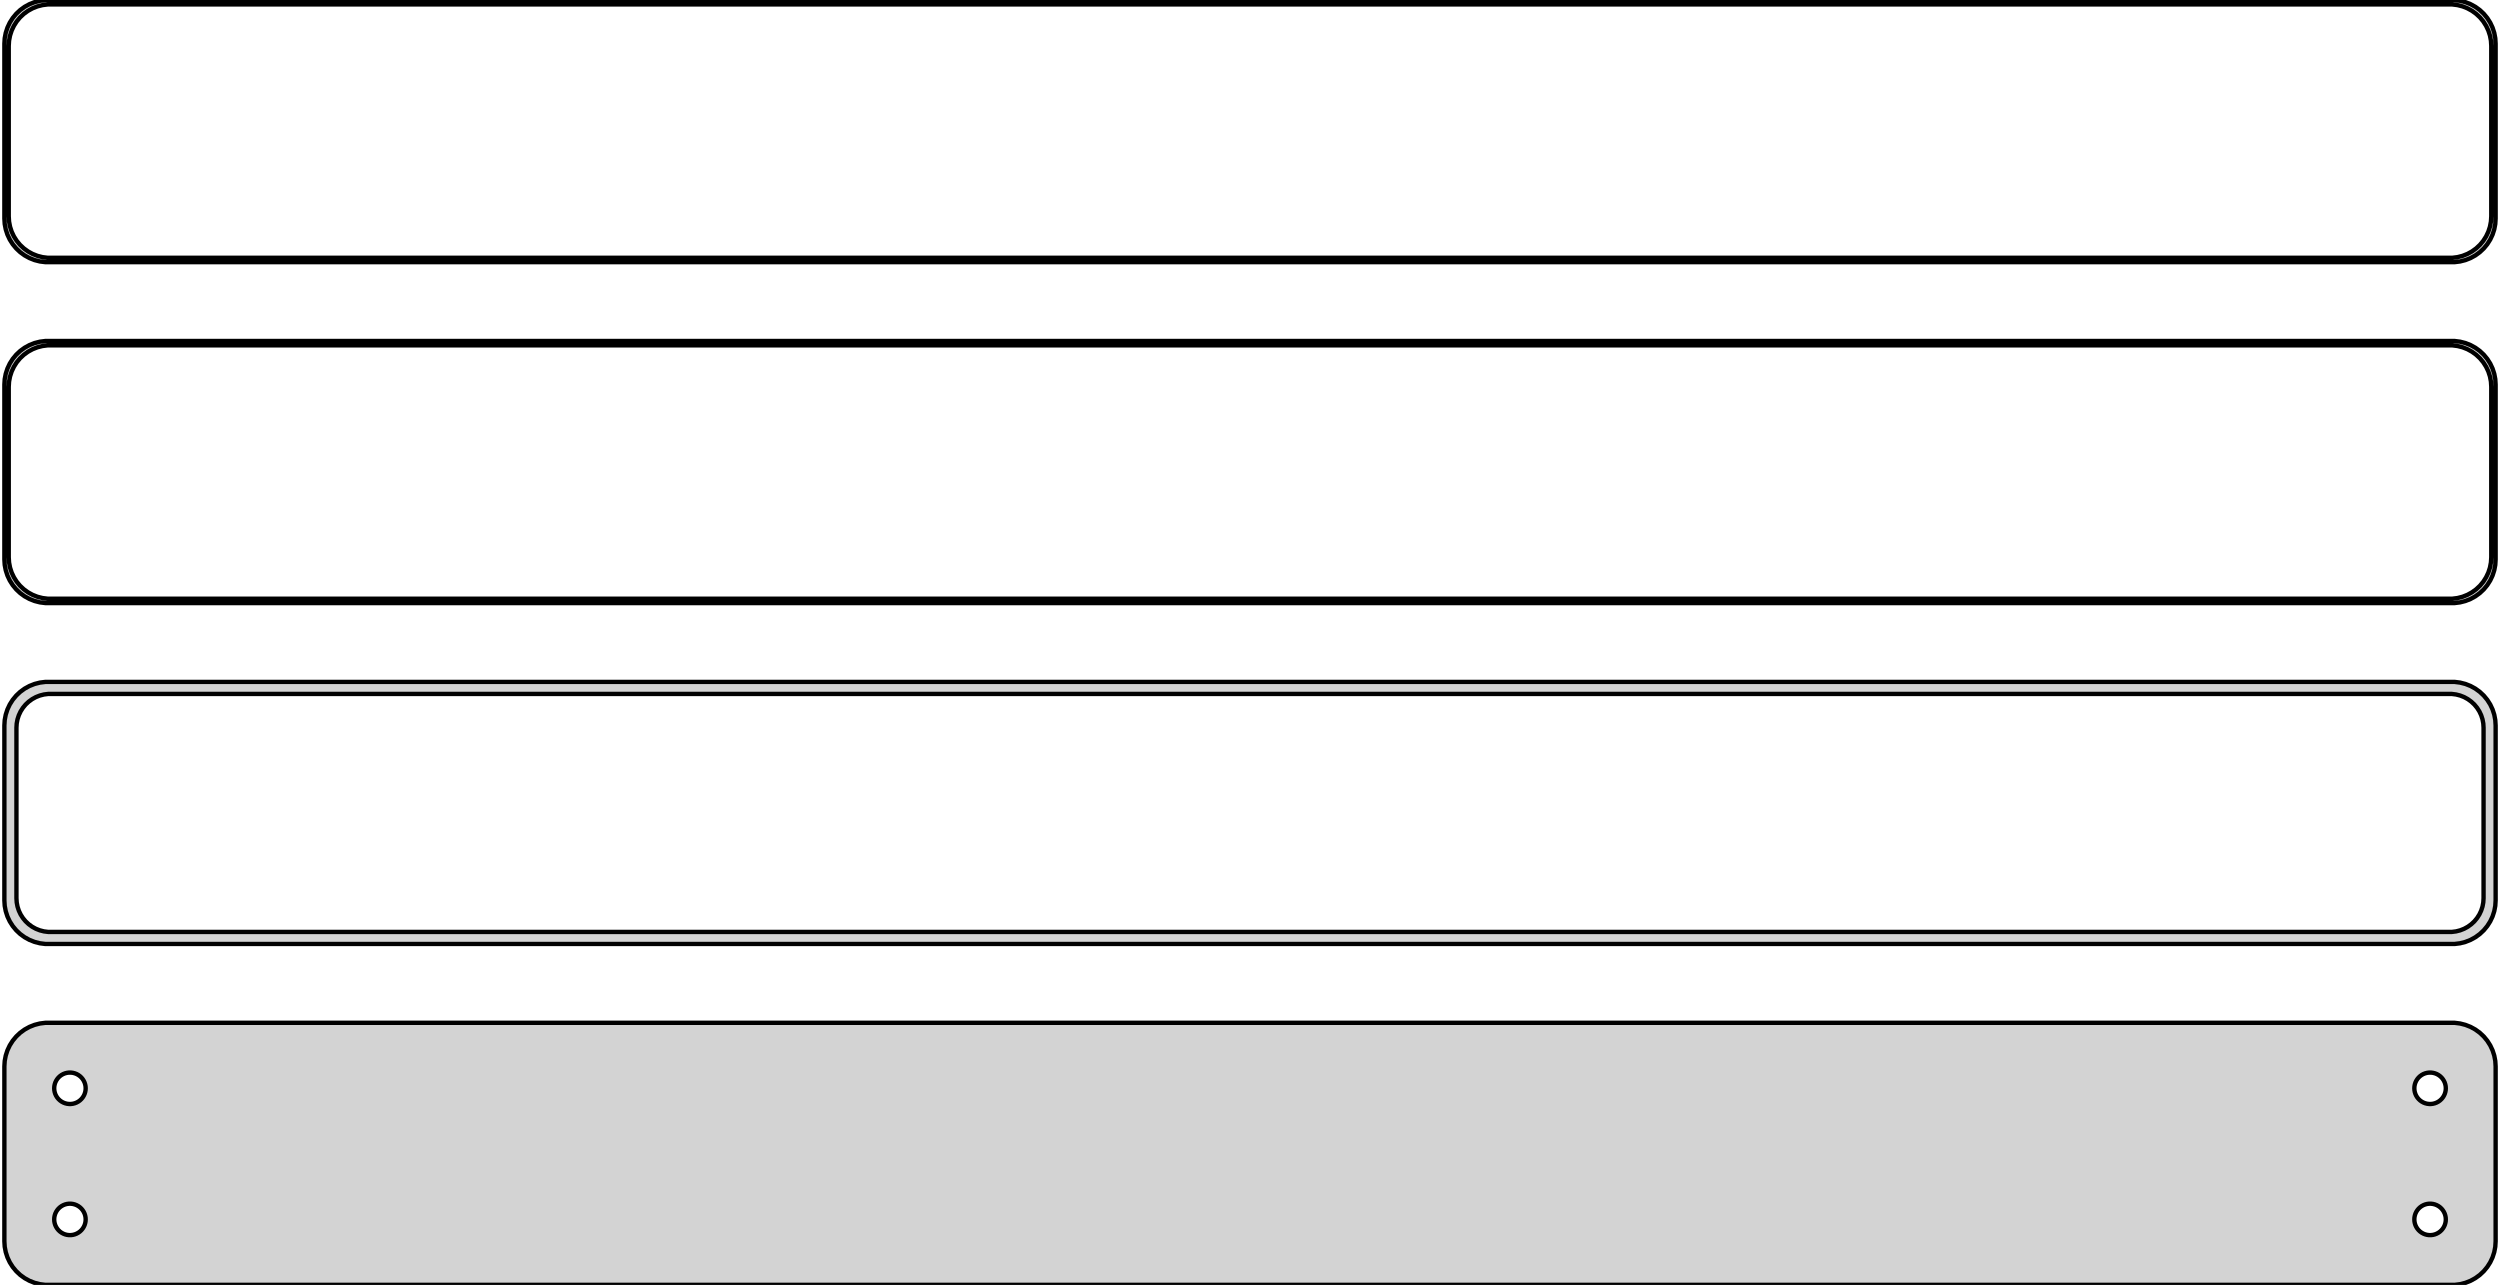 <?xml version="1.0" standalone="no"?>
<!DOCTYPE svg PUBLIC "-//W3C//DTD SVG 1.1//EN" "http://www.w3.org/Graphics/SVG/1.1/DTD/svg11.dtd">
<svg width="286mm" height="147mm" viewBox="-143 -249 286 147" xmlns="http://www.w3.org/2000/svg" version="1.1">
<title>OpenSCAD Model</title>
<path d="
M 138.437,-219.089 L 139.045,-219.245 L 139.629,-219.476 L 140.179,-219.778 L 140.687,-220.147 L 141.145,-220.577
 L 141.545,-221.061 L 141.882,-221.591 L 142.149,-222.159 L 142.343,-222.757 L 142.461,-223.373 L 142.5,-224
 L 142.5,-244 L 142.461,-244.627 L 142.343,-245.243 L 142.149,-245.841 L 141.882,-246.409 L 141.545,-246.939
 L 141.145,-247.423 L 140.687,-247.853 L 140.179,-248.222 L 139.629,-248.524 L 139.045,-248.755 L 138.437,-248.911
 L 137.814,-248.99 L -137.814,-248.99 L -138.437,-248.911 L -139.045,-248.755 L -139.629,-248.524 L -140.179,-248.222
 L -140.687,-247.853 L -141.145,-247.423 L -141.545,-246.939 L -141.882,-246.409 L -142.149,-245.841 L -142.343,-245.243
 L -142.461,-244.627 L -142.5,-244 L -142.5,-224 L -142.461,-223.373 L -142.343,-222.757 L -142.149,-222.159
 L -141.882,-221.591 L -141.545,-221.061 L -141.145,-220.577 L -140.687,-220.147 L -140.179,-219.778 L -139.629,-219.476
 L -139.045,-219.245 L -138.437,-219.089 L -137.814,-219.01 L 137.814,-219.01 z
M -137.548,-219.509 L -138.14,-219.584 L -138.718,-219.732 L -139.272,-219.952 L -139.795,-220.239 L -140.278,-220.59
 L -140.713,-220.998 L -141.093,-221.458 L -141.412,-221.962 L -141.666,-222.501 L -141.851,-223.069 L -141.963,-223.655
 L -142,-224.25 L -142,-243.75 L -141.963,-244.345 L -141.851,-244.931 L -141.666,-245.499 L -141.412,-246.038
 L -141.093,-246.542 L -140.713,-247.002 L -140.278,-247.41 L -139.795,-247.761 L -139.272,-248.048 L -138.718,-248.268
 L -138.14,-248.416 L -137.548,-248.491 L 137.548,-248.491 L 138.14,-248.416 L 138.718,-248.268 L 139.272,-248.048
 L 139.795,-247.761 L 140.278,-247.41 L 140.713,-247.002 L 141.093,-246.542 L 141.412,-246.038 L 141.666,-245.499
 L 141.851,-244.931 L 141.963,-244.345 L 142,-243.75 L 142,-224.25 L 141.963,-223.655 L 141.851,-223.069
 L 141.666,-222.501 L 141.412,-221.962 L 141.093,-221.458 L 140.713,-220.998 L 140.278,-220.59 L 139.795,-220.239
 L 139.272,-219.952 L 138.718,-219.732 L 138.14,-219.584 L 137.548,-219.509 z
M 138.437,-180.089 L 139.045,-180.245 L 139.629,-180.476 L 140.179,-180.778 L 140.687,-181.147 L 141.145,-181.577
 L 141.545,-182.061 L 141.882,-182.591 L 142.149,-183.159 L 142.343,-183.757 L 142.461,-184.373 L 142.5,-185
 L 142.5,-205 L 142.461,-205.627 L 142.343,-206.243 L 142.149,-206.841 L 141.882,-207.409 L 141.545,-207.939
 L 141.145,-208.423 L 140.687,-208.853 L 140.179,-209.222 L 139.629,-209.524 L 139.045,-209.755 L 138.437,-209.911
 L 137.814,-209.99 L -137.814,-209.99 L -138.437,-209.911 L -139.045,-209.755 L -139.629,-209.524 L -140.179,-209.222
 L -140.687,-208.853 L -141.145,-208.423 L -141.545,-207.939 L -141.882,-207.409 L -142.149,-206.841 L -142.343,-206.243
 L -142.461,-205.627 L -142.5,-205 L -142.5,-185 L -142.461,-184.373 L -142.343,-183.757 L -142.149,-183.159
 L -141.882,-182.591 L -141.545,-182.061 L -141.145,-181.577 L -140.687,-181.147 L -140.179,-180.778 L -139.629,-180.476
 L -139.045,-180.245 L -138.437,-180.089 L -137.814,-180.01 L 137.814,-180.01 z
M -137.548,-180.509 L -138.14,-180.584 L -138.718,-180.732 L -139.272,-180.952 L -139.795,-181.239 L -140.278,-181.59
 L -140.713,-181.998 L -141.093,-182.458 L -141.412,-182.962 L -141.666,-183.501 L -141.851,-184.069 L -141.963,-184.655
 L -142,-185.25 L -142,-204.75 L -141.963,-205.345 L -141.851,-205.931 L -141.666,-206.499 L -141.412,-207.038
 L -141.093,-207.542 L -140.713,-208.002 L -140.278,-208.41 L -139.795,-208.761 L -139.272,-209.048 L -138.718,-209.268
 L -138.14,-209.416 L -137.548,-209.491 L 137.548,-209.491 L 138.14,-209.416 L 138.718,-209.268 L 139.272,-209.048
 L 139.795,-208.761 L 140.278,-208.41 L 140.713,-208.002 L 141.093,-207.542 L 141.412,-207.038 L 141.666,-206.499
 L 141.851,-205.931 L 141.963,-205.345 L 142,-204.75 L 142,-185.25 L 141.963,-184.655 L 141.851,-184.069
 L 141.666,-183.501 L 141.412,-182.962 L 141.093,-182.458 L 140.713,-181.998 L 140.278,-181.59 L 139.795,-181.239
 L 139.272,-180.952 L 138.718,-180.732 L 138.14,-180.584 L 137.548,-180.509 z
M 138.437,-141.089 L 139.045,-141.245 L 139.629,-141.476 L 140.179,-141.778 L 140.687,-142.147 L 141.145,-142.577
 L 141.545,-143.061 L 141.882,-143.591 L 142.149,-144.159 L 142.343,-144.757 L 142.461,-145.373 L 142.5,-146
 L 142.5,-166 L 142.461,-166.627 L 142.343,-167.243 L 142.149,-167.841 L 141.882,-168.409 L 141.545,-168.939
 L 141.145,-169.423 L 140.687,-169.853 L 140.179,-170.222 L 139.629,-170.524 L 139.045,-170.755 L 138.437,-170.911
 L 137.814,-170.99 L -137.814,-170.99 L -138.437,-170.911 L -139.045,-170.755 L -139.629,-170.524 L -140.179,-170.222
 L -140.687,-169.853 L -141.145,-169.423 L -141.545,-168.939 L -141.882,-168.409 L -142.149,-167.841 L -142.343,-167.243
 L -142.461,-166.627 L -142.5,-166 L -142.5,-146 L -142.461,-145.373 L -142.343,-144.757 L -142.149,-144.159
 L -141.882,-143.591 L -141.545,-143.061 L -141.145,-142.577 L -140.687,-142.147 L -140.179,-141.778 L -139.629,-141.476
 L -139.045,-141.245 L -138.437,-141.089 L -137.814,-141.01 L 137.814,-141.01 z
M -137.493,-142.388 L -137.975,-142.449 L -138.446,-142.57 L -138.898,-142.749 L -139.323,-142.983 L -139.716,-143.269
 L -140.071,-143.601 L -140.38,-143.976 L -140.641,-144.386 L -140.848,-144.826 L -140.998,-145.288 L -141.089,-145.765
 L -141.119,-146.25 L -141.119,-165.75 L -141.089,-166.235 L -140.998,-166.712 L -140.848,-167.174 L -140.641,-167.614
 L -140.38,-168.024 L -140.071,-168.399 L -139.716,-168.731 L -139.323,-169.017 L -138.898,-169.251 L -138.446,-169.43
 L -137.975,-169.551 L -137.493,-169.612 L 137.493,-169.612 L 137.975,-169.551 L 138.446,-169.43 L 138.898,-169.251
 L 139.323,-169.017 L 139.716,-168.731 L 140.071,-168.399 L 140.38,-168.024 L 140.641,-167.614 L 140.848,-167.174
 L 140.998,-166.712 L 141.089,-166.235 L 141.119,-165.75 L 141.119,-146.25 L 141.089,-145.765 L 140.998,-145.288
 L 140.848,-144.826 L 140.641,-144.386 L 140.38,-143.976 L 140.071,-143.601 L 139.716,-143.269 L 139.323,-142.983
 L 138.898,-142.749 L 138.446,-142.57 L 137.975,-142.449 L 137.493,-142.388 z
M 138.437,-102.089 L 139.045,-102.245 L 139.629,-102.476 L 140.179,-102.778 L 140.687,-103.147 L 141.145,-103.577
 L 141.545,-104.061 L 141.882,-104.591 L 142.149,-105.159 L 142.343,-105.757 L 142.461,-106.373 L 142.5,-107
 L 142.5,-127 L 142.461,-127.627 L 142.343,-128.243 L 142.149,-128.841 L 141.882,-129.409 L 141.545,-129.939
 L 141.145,-130.423 L 140.687,-130.853 L 140.179,-131.222 L 139.629,-131.524 L 139.045,-131.755 L 138.437,-131.911
 L 137.814,-131.99 L -137.814,-131.99 L -138.437,-131.911 L -139.045,-131.755 L -139.629,-131.524 L -140.179,-131.222
 L -140.687,-130.853 L -141.145,-130.423 L -141.545,-129.939 L -141.882,-129.409 L -142.149,-128.841 L -142.343,-128.243
 L -142.461,-127.627 L -142.5,-127 L -142.5,-107 L -142.461,-106.373 L -142.343,-105.757 L -142.149,-105.159
 L -141.882,-104.591 L -141.545,-104.061 L -141.145,-103.577 L -140.687,-103.147 L -140.179,-102.778 L -139.629,-102.476
 L -139.045,-102.245 L -138.437,-102.089 L -137.814,-102.01 L 137.814,-102.01 z
M 134.887,-122.704 L 134.663,-122.732 L 134.444,-122.788 L 134.234,-122.871 L 134.036,-122.98 L 133.853,-123.113
 L 133.688,-123.268 L 133.544,-123.442 L 133.423,-123.633 L 133.326,-123.837 L 133.257,-124.052 L 133.214,-124.274
 L 133.2,-124.5 L 133.214,-124.726 L 133.257,-124.948 L 133.326,-125.163 L 133.423,-125.367 L 133.544,-125.558
 L 133.688,-125.732 L 133.853,-125.887 L 134.036,-126.02 L 134.234,-126.129 L 134.444,-126.212 L 134.663,-126.268
 L 134.887,-126.296 L 135.113,-126.296 L 135.337,-126.268 L 135.556,-126.212 L 135.766,-126.129 L 135.964,-126.02
 L 136.147,-125.887 L 136.312,-125.732 L 136.456,-125.558 L 136.577,-125.367 L 136.674,-125.163 L 136.743,-124.948
 L 136.786,-124.726 L 136.8,-124.5 L 136.786,-124.274 L 136.743,-124.052 L 136.674,-123.837 L 136.577,-123.633
 L 136.456,-123.442 L 136.312,-123.268 L 136.147,-123.113 L 135.964,-122.98 L 135.766,-122.871 L 135.556,-122.788
 L 135.337,-122.732 L 135.113,-122.704 z
M -135.113,-122.704 L -135.337,-122.732 L -135.556,-122.788 L -135.766,-122.871 L -135.964,-122.98 L -136.147,-123.113
 L -136.312,-123.268 L -136.456,-123.442 L -136.577,-123.633 L -136.674,-123.837 L -136.743,-124.052 L -136.786,-124.274
 L -136.8,-124.5 L -136.786,-124.726 L -136.743,-124.948 L -136.674,-125.163 L -136.577,-125.367 L -136.456,-125.558
 L -136.312,-125.732 L -136.147,-125.887 L -135.964,-126.02 L -135.766,-126.129 L -135.556,-126.212 L -135.337,-126.268
 L -135.113,-126.296 L -134.887,-126.296 L -134.663,-126.268 L -134.444,-126.212 L -134.234,-126.129 L -134.036,-126.02
 L -133.853,-125.887 L -133.688,-125.732 L -133.544,-125.558 L -133.423,-125.367 L -133.326,-125.163 L -133.257,-124.948
 L -133.214,-124.726 L -133.2,-124.5 L -133.214,-124.274 L -133.257,-124.052 L -133.326,-123.837 L -133.423,-123.633
 L -133.544,-123.442 L -133.688,-123.268 L -133.853,-123.113 L -134.036,-122.98 L -134.234,-122.871 L -134.444,-122.788
 L -134.663,-122.732 L -134.887,-122.704 z
M 134.887,-107.704 L 134.663,-107.732 L 134.444,-107.788 L 134.234,-107.871 L 134.036,-107.98 L 133.853,-108.113
 L 133.688,-108.268 L 133.544,-108.442 L 133.423,-108.633 L 133.326,-108.837 L 133.257,-109.052 L 133.214,-109.274
 L 133.2,-109.5 L 133.214,-109.726 L 133.257,-109.948 L 133.326,-110.163 L 133.423,-110.367 L 133.544,-110.558
 L 133.688,-110.732 L 133.853,-110.887 L 134.036,-111.02 L 134.234,-111.129 L 134.444,-111.212 L 134.663,-111.268
 L 134.887,-111.296 L 135.113,-111.296 L 135.337,-111.268 L 135.556,-111.212 L 135.766,-111.129 L 135.964,-111.02
 L 136.147,-110.887 L 136.312,-110.732 L 136.456,-110.558 L 136.577,-110.367 L 136.674,-110.163 L 136.743,-109.948
 L 136.786,-109.726 L 136.8,-109.5 L 136.786,-109.274 L 136.743,-109.052 L 136.674,-108.837 L 136.577,-108.633
 L 136.456,-108.442 L 136.312,-108.268 L 136.147,-108.113 L 135.964,-107.98 L 135.766,-107.871 L 135.556,-107.788
 L 135.337,-107.732 L 135.113,-107.704 z
M -135.113,-107.704 L -135.337,-107.732 L -135.556,-107.788 L -135.766,-107.871 L -135.964,-107.98 L -136.147,-108.113
 L -136.312,-108.268 L -136.456,-108.442 L -136.577,-108.633 L -136.674,-108.837 L -136.743,-109.052 L -136.786,-109.274
 L -136.8,-109.5 L -136.786,-109.726 L -136.743,-109.948 L -136.674,-110.163 L -136.577,-110.367 L -136.456,-110.558
 L -136.312,-110.732 L -136.147,-110.887 L -135.964,-111.02 L -135.766,-111.129 L -135.556,-111.212 L -135.337,-111.268
 L -135.113,-111.296 L -134.887,-111.296 L -134.663,-111.268 L -134.444,-111.212 L -134.234,-111.129 L -134.036,-111.02
 L -133.853,-110.887 L -133.688,-110.732 L -133.544,-110.558 L -133.423,-110.367 L -133.326,-110.163 L -133.257,-109.948
 L -133.214,-109.726 L -133.2,-109.5 L -133.214,-109.274 L -133.257,-109.052 L -133.326,-108.837 L -133.423,-108.633
 L -133.544,-108.442 L -133.688,-108.268 L -133.853,-108.113 L -134.036,-107.98 L -134.234,-107.871 L -134.444,-107.788
 L -134.663,-107.732 L -134.887,-107.704 z
" stroke="black" fill="lightgray" stroke-width="0.5"/>
</svg>
